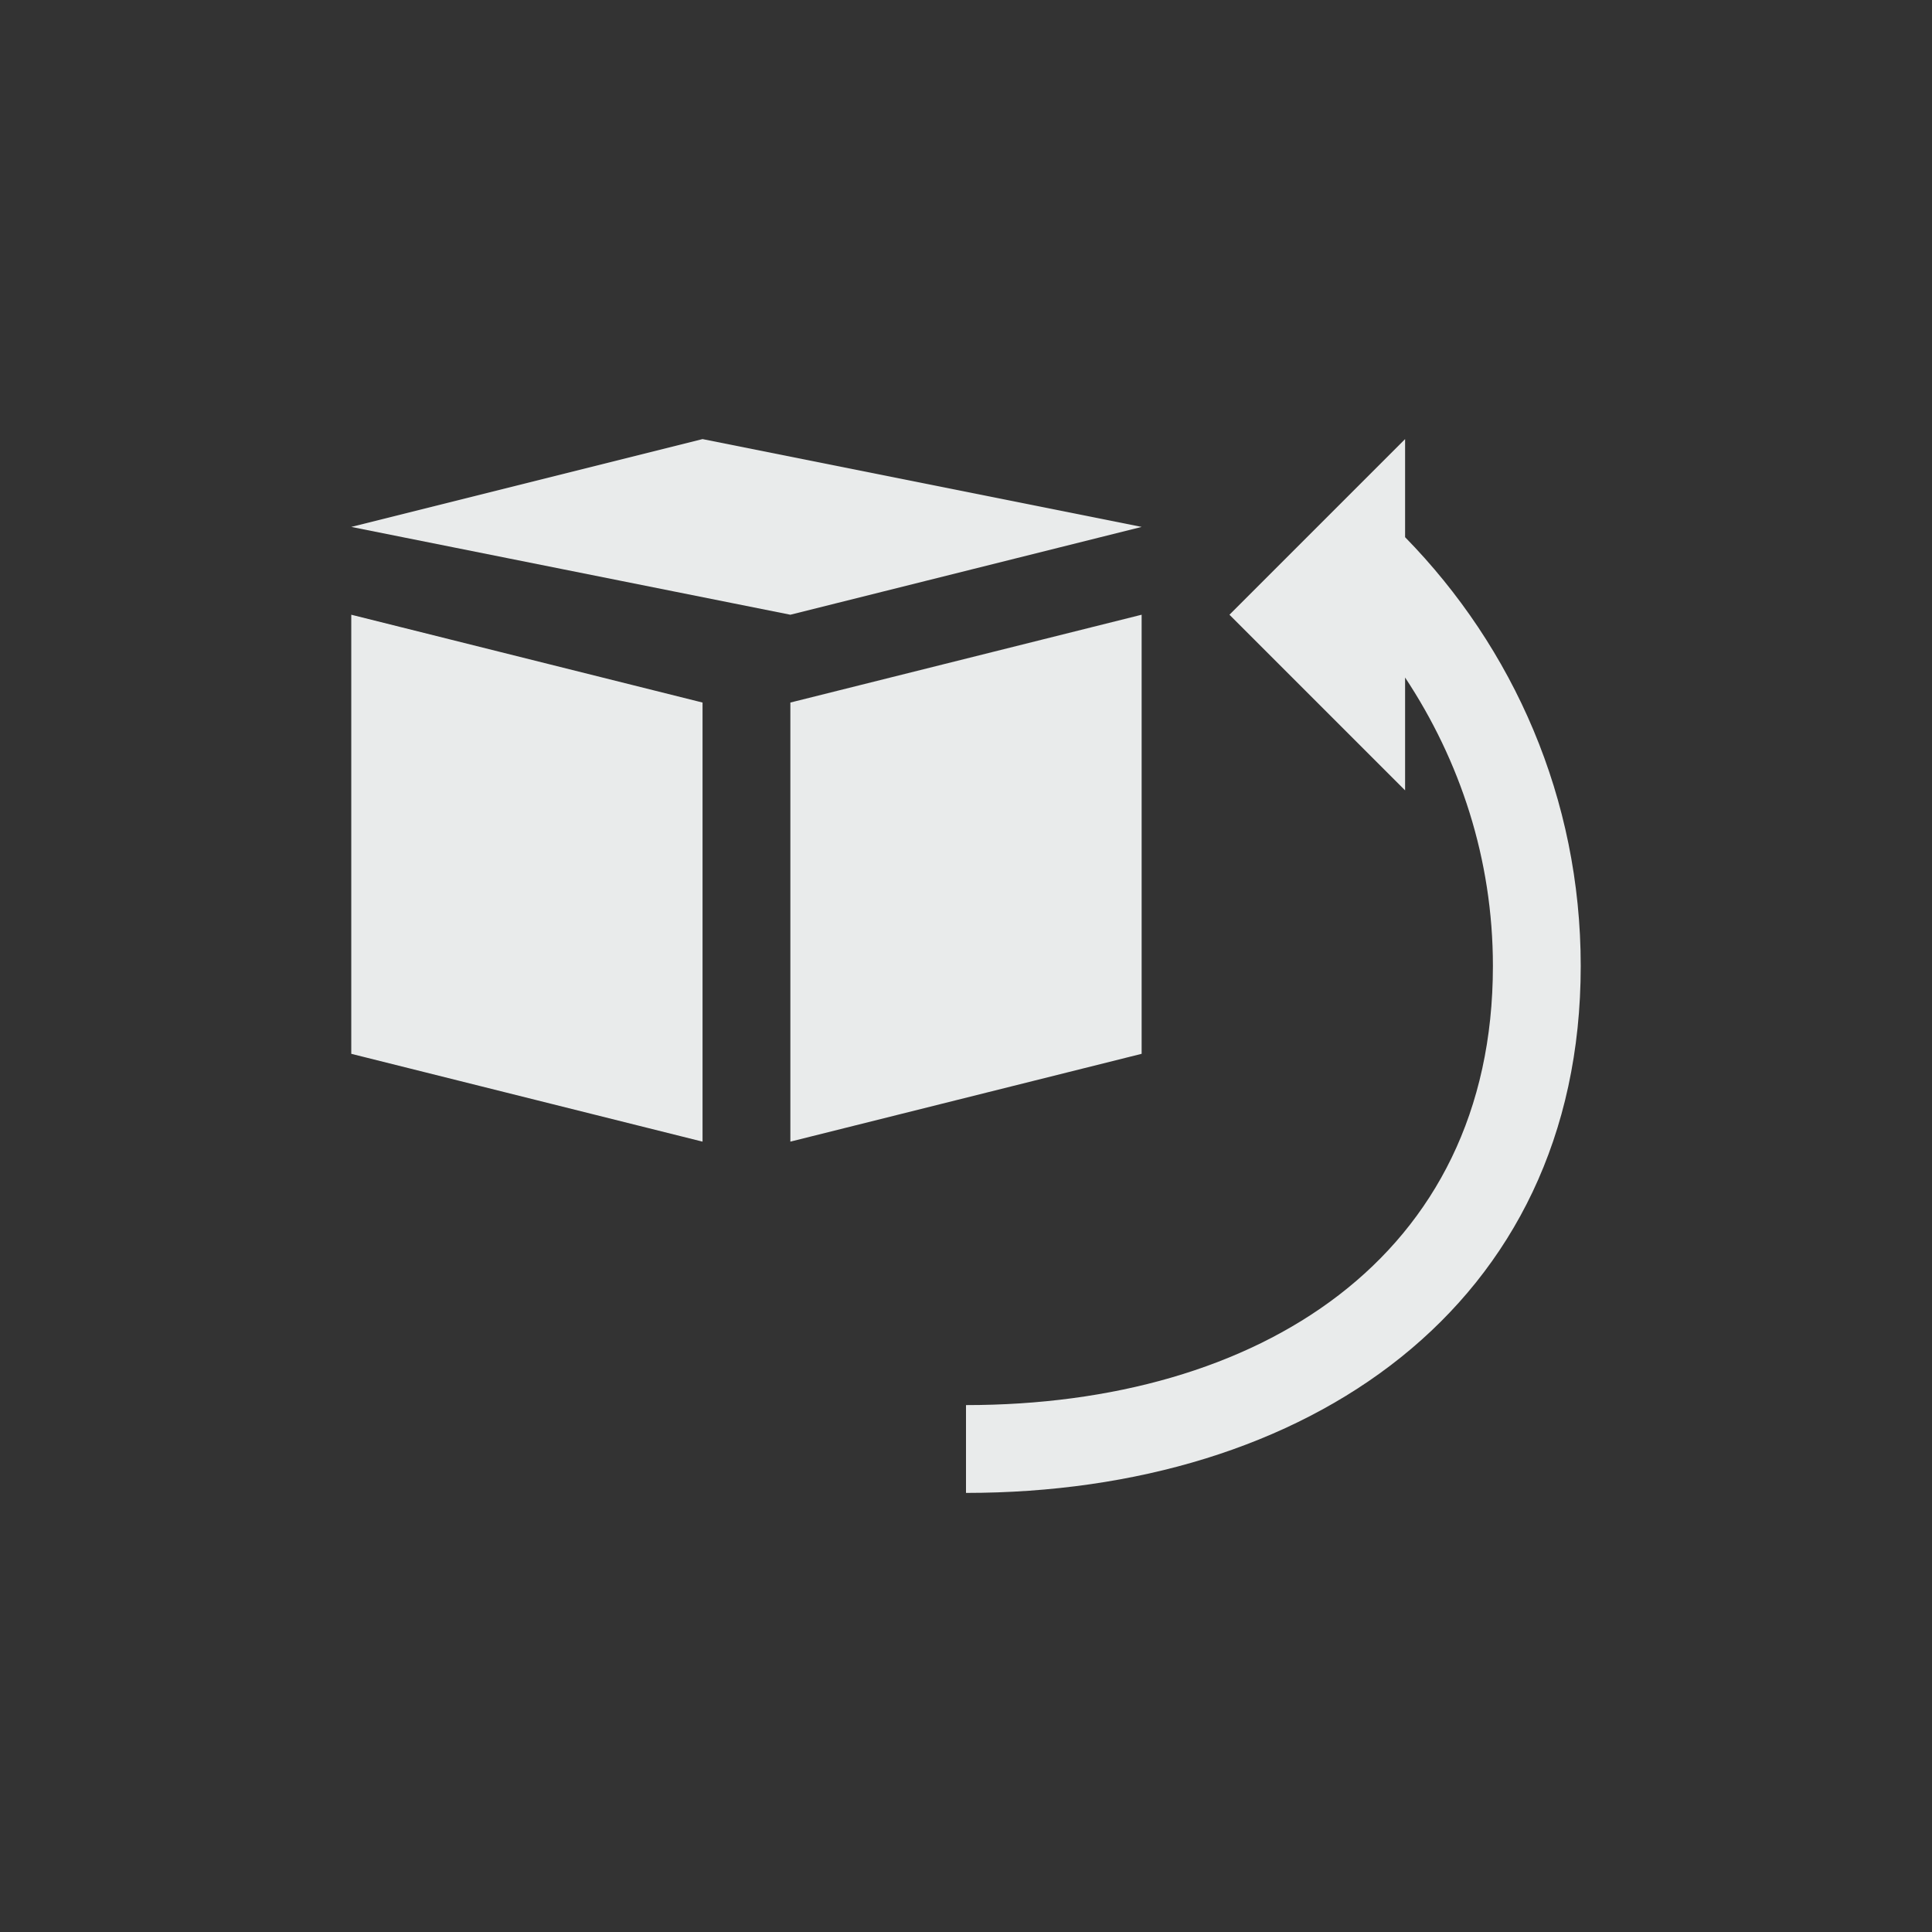 <svg xmlns="http://www.w3.org/2000/svg" width="22" height="22" version="1.1">
 <rect width="100%" height="100%" fill="#333333" stroke="none"/>
 <defs>
  <style id="current-color-scheme" type="text/css">
   .ColorScheme-Text { color:#e9ebeb; } .ColorScheme-Highlight { color:#4285f4; } .ColorScheme-NeutralText { color:#ff9800; } .ColorScheme-PositiveText { color:#4caf50; } .ColorScheme-NegativeText { color:#f44336; }
  </style>
 </defs>
 <g transform="translate(3,3)">
  <path style="fill:currentColor" class="ColorScheme-Text" d="M 5,2 1,3 6,4 10,3 Z M 13,2 12,3 11,4 13,6 V 4.715 C 13.624,5.658 14,6.779 14,8 14,11.324 11.324,13 8,13 V 14 C 11.878,14 15,11.878 15,8 15,6.091 14.232,4.376 13,3.117 Z M 1,4 V 9 L 5,10 V 5 Z M 10,4 6,5 V 10 L 10,9 Z"/>
 </g>
</svg>
